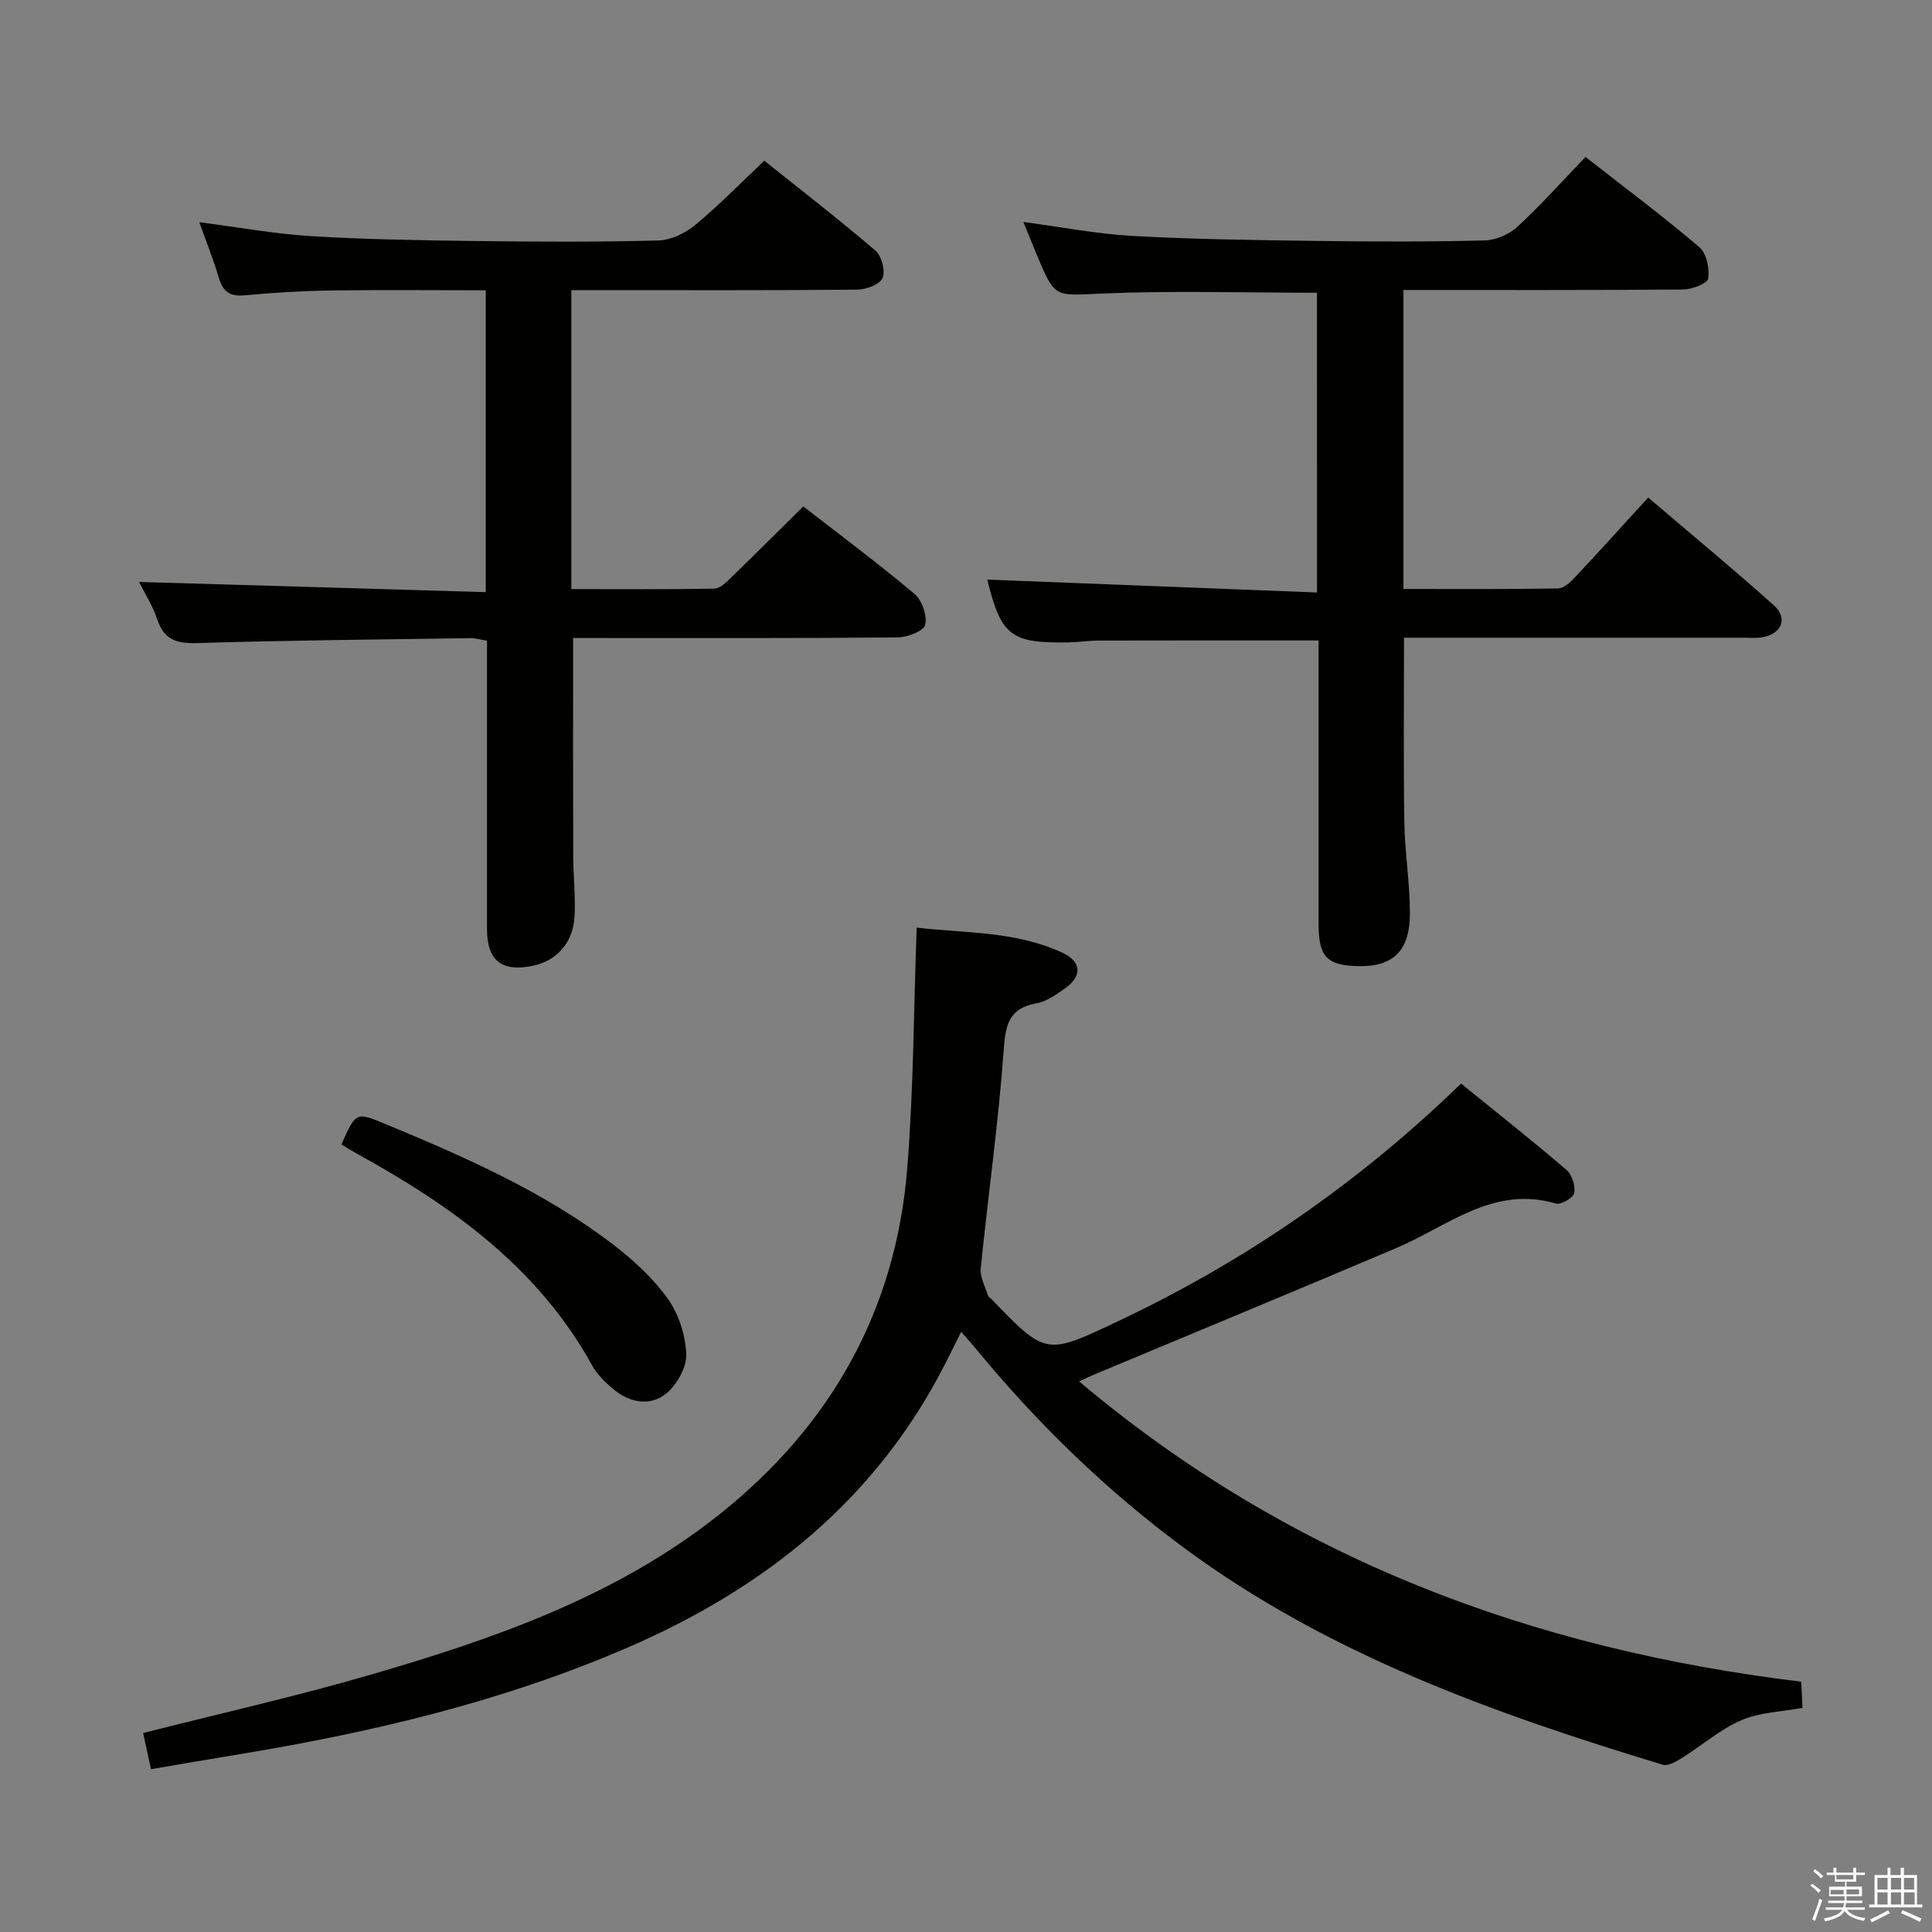 <svg enable-background="new 0 0 400 400" viewBox="0 0 400 400" xmlns="http://www.w3.org/2000/svg"><rect x="0" y="0" width="400" height="400" fill="#808080" stroke="none"/><path d="m374.8 390.4.4-.4c.7.5 1.3 1 1.8 1.4l-.5.5c-.5-.6-1.1-1.1-1.7-1.5zm1 7.3-.6-.3c.5-1.4 1.1-2.8 1.5-4.3.2.1.4.2.6.3-.5 1.3-1 2.8-1.5 4.3zm-.4-10.3.4-.4c.4.3 1 .8 1.7 1.4l-.5.5c-.4-.5-1-1-1.6-1.5zm2.5.3h1.7v-1h.6v1h3.5v-1h.6v1h1.8v.5h-1.8v1.4h-2v1h3.2v2h-3.2v.9h3.3v.5h-3.4c0 .3-.1.6-.1.9h4v.5h-3.7c.7.9 1.9 1.5 3.8 1.7-.1.2-.2.4-.3.6-2.1-.4-3.5-1.1-4-2.1-.4 1-1.8 1.7-4 2.2-.1-.2-.2-.4-.3-.6 2.1-.4 3.4-1 3.8-1.8h-3.4v-.5h3.6c.1-.3.1-.6.2-.9h-3.3v-.5h3.4c0-.3 0-.6 0-.9h-3.2v-2h3.3v-1h-2.1v-1.4h-1.7v-.5zm1.1 3.5v1h2.7c0-.3 0-.4 0-.4 0-.1 0-.2 0-.2 0-.1 0-.2 0-.3h-2.7zm1.2-3v.9h3.5v-.9zm4.7 3h-2.6v.6.4h2.6z" fill="#fafafb"/><path d="m393.6 386.7h.6v1.5h2.7v6.1h1.1v.6h-11v-.6h1.1v-6.1h2.7v-1.5h.6v1.5h2.1v-1.5zm-2.7 8.8.4.6c-1.2.6-2.5 1.3-3.8 1.9-.1-.2-.2-.4-.3-.6 1.2-.6 2.5-1.2 3.7-1.9zm-2.2-6.7v2.4h2.1v-2.4zm0 3v2.5h2.1v-2.5zm2.8-3v2.4h2.1v-2.4zm0 3v2.5h2.1v-2.5zm6 6.1c-1.4-.7-2.7-1.3-3.9-1.8l.3-.6c1.5.6 2.7 1.2 3.9 1.7zm-1.2-9.1h-2.1v2.4h2.1zm-2.1 3v2.5h2.2v-2.5z" fill="#fafafb"/><g fill="#010100"><path d="m302.5 224.34c7.46 6.06 14.76 11.82 21.81 17.86 1.15.98 1.88 3.29 1.62 4.78-.16.97-2.73 2.51-3.76 2.21-12.97-3.83-22.37 4.65-32.95 9.15-20.94 8.89-41.97 17.58-62.96 26.36-.72.3-1.42.65-2.85 1.3 43.5 36.67 93.73 55.41 149.52 62.18.08 1.69.16 3.44.26 5.41-4.39.82-8.87.92-12.68 2.57-4.4 1.91-8.17 5.24-12.3 7.82-1.18.74-2.86 1.72-3.94 1.39-34.92-10.58-69.13-22.8-98.91-44.74-16.3-12.01-30.71-26.03-43.55-41.67-.74-.9-1.52-1.75-2.81-3.22-1.23 2.46-2.26 4.58-3.34 6.68-14.37 28.17-37.43 46.51-66.01 58.82-25.52 10.99-52.26 17.35-79.53 21.86-6.18 1.02-12.34 2.09-18.86 3.19-.6-2.78-1.12-5.16-1.62-7.49 15.88-4.03 31.56-7.56 46.96-12.03 25.75-7.48 51.06-16.27 72.42-33.29 22.97-18.31 36.44-42.12 38.81-71.53 1.32-16.35 1.33-32.8 1.96-49.9 9.62 1.17 20.29.64 30.11 5.17 4.17 1.92 4.17 4.99.43 7.54-1.77 1.21-3.68 2.61-5.7 2.96-5.85 1.03-6.46 4.56-6.84 9.85-1.09 15.05-3.23 30.02-4.74 45.05-.18 1.81.93 3.75 1.5 5.61.09.28.45.47.69.71 11.32 11.73 11.3 11.68 26.25 4.6 26.08-12.32 49.56-28.41 71.01-49.2z"/><path d="m272.66 60.61c-14.95 0-29.74-.46-44.49.16-9.7.41-9.68 1.11-13.37-7.68-.95-2.25-1.85-4.52-2.91-7.13 7.88 1.04 15.21 2.48 22.59 2.89 12.62.7 25.28.86 37.93 1.03 11.66.16 23.33.19 34.99-.1 2.32-.06 5.09-1.28 6.81-2.87 4.87-4.51 9.31-9.48 14.05-14.42 8.24 6.45 16.11 12.33 23.57 18.68 1.49 1.27 2.14 4.43 1.83 6.52-.15 1.02-3.39 2.24-5.23 2.25-19.15.16-38.3.1-57.86.1v61.9c10.74 0 21.35.08 31.97-.11 1.22-.02 2.62-1.32 3.58-2.35 5.01-5.33 9.9-10.77 15.12-16.47 9.48 8.09 17.92 15.05 26.05 22.35 2.97 2.67 1.55 5.96-2.5 6.59-1.3.2-2.66.08-3.99.08-21.5 0-42.99 0-64.49 0-1.81 0-3.61 0-5.62 0 0 12.97-.14 25.56.06 38.14.1 6.3 1.15 12.6 1.16 18.89 0 7.76-3.43 11.04-10.42 10.97-6.73-.08-8.48-1.85-8.49-8.67-.01-17.83 0-35.66 0-53.49 0-1.79 0-3.58 0-5.27-15.48 0-30.42-.02-45.36.02-2.15 0-4.31.34-6.46.38-11.94.21-13.91-1.4-16.78-13 22.49.88 45.19 1.77 68.27 2.67-.01-21.34-.01-41.72-.01-62.06z"/><path d="m100.57 122.6c0-21.4 0-41.64 0-62.5-10.82 0-21.42-.11-32.02.04-5.98.09-11.97.44-17.92 1.01-3.11.29-4.51-.86-5.35-3.71-1.11-3.76-2.59-7.42-4.01-11.43 8.09 1.04 15.59 2.42 23.14 2.88 11.27.69 22.59.86 33.89 1.01 12.66.16 25.33.22 37.98-.11 2.62-.07 5.62-1.52 7.69-3.24 4.86-4.01 9.28-8.57 14.27-13.28 7.36 5.88 15.35 12.07 23.03 18.63 1.28 1.1 2.08 4.22 1.44 5.68-.59 1.34-3.41 2.37-5.26 2.39-17.82.17-35.65.1-53.48.1-1.8 0-3.6 0-5.68 0v61.9c9.82 0 19.73.09 29.65-.11 1.21-.02 2.52-1.42 3.56-2.42 4.89-4.73 9.7-9.54 14.82-14.59 7.71 5.99 15.56 11.83 23.03 18.12 1.55 1.31 2.64 4.48 2.2 6.39-.29 1.28-3.66 2.59-5.67 2.61-20.66.19-41.31.12-61.97.12-1.79 0-3.58 0-5.25 0 0 15.4-.03 30.33.02 45.26.01 4.15.51 8.32.27 12.46-.31 5.44-3.76 9.17-8.74 10.17-6.38 1.28-9.38-1.13-9.38-7.61-.01-19.81 0-39.62 0-59.72-1.34-.21-2.43-.55-3.51-.53-18.8.28-37.61.45-56.41 1.02-4.2.13-6.89-.56-8.33-4.85-.99-2.96-2.73-5.66-3.8-7.8 23.75.68 47.63 1.39 71.79 2.11z"/><path d="m70.68 236.96c3.02-6.82 3.01-6.79 9.33-4.16 16.45 6.84 32.76 13.99 47 24.92 4.18 3.21 8.23 6.94 11.27 11.19 2.26 3.18 3.66 7.57 3.8 11.47.09 2.74-1.95 6.37-4.19 8.17-3.16 2.55-7.32 1.96-10.62-.72-1.78-1.45-3.58-3.15-4.67-5.12-11.07-20.07-28.72-32.81-48.18-43.56-1.27-.7-2.52-1.47-3.74-2.19z"/></g></svg>